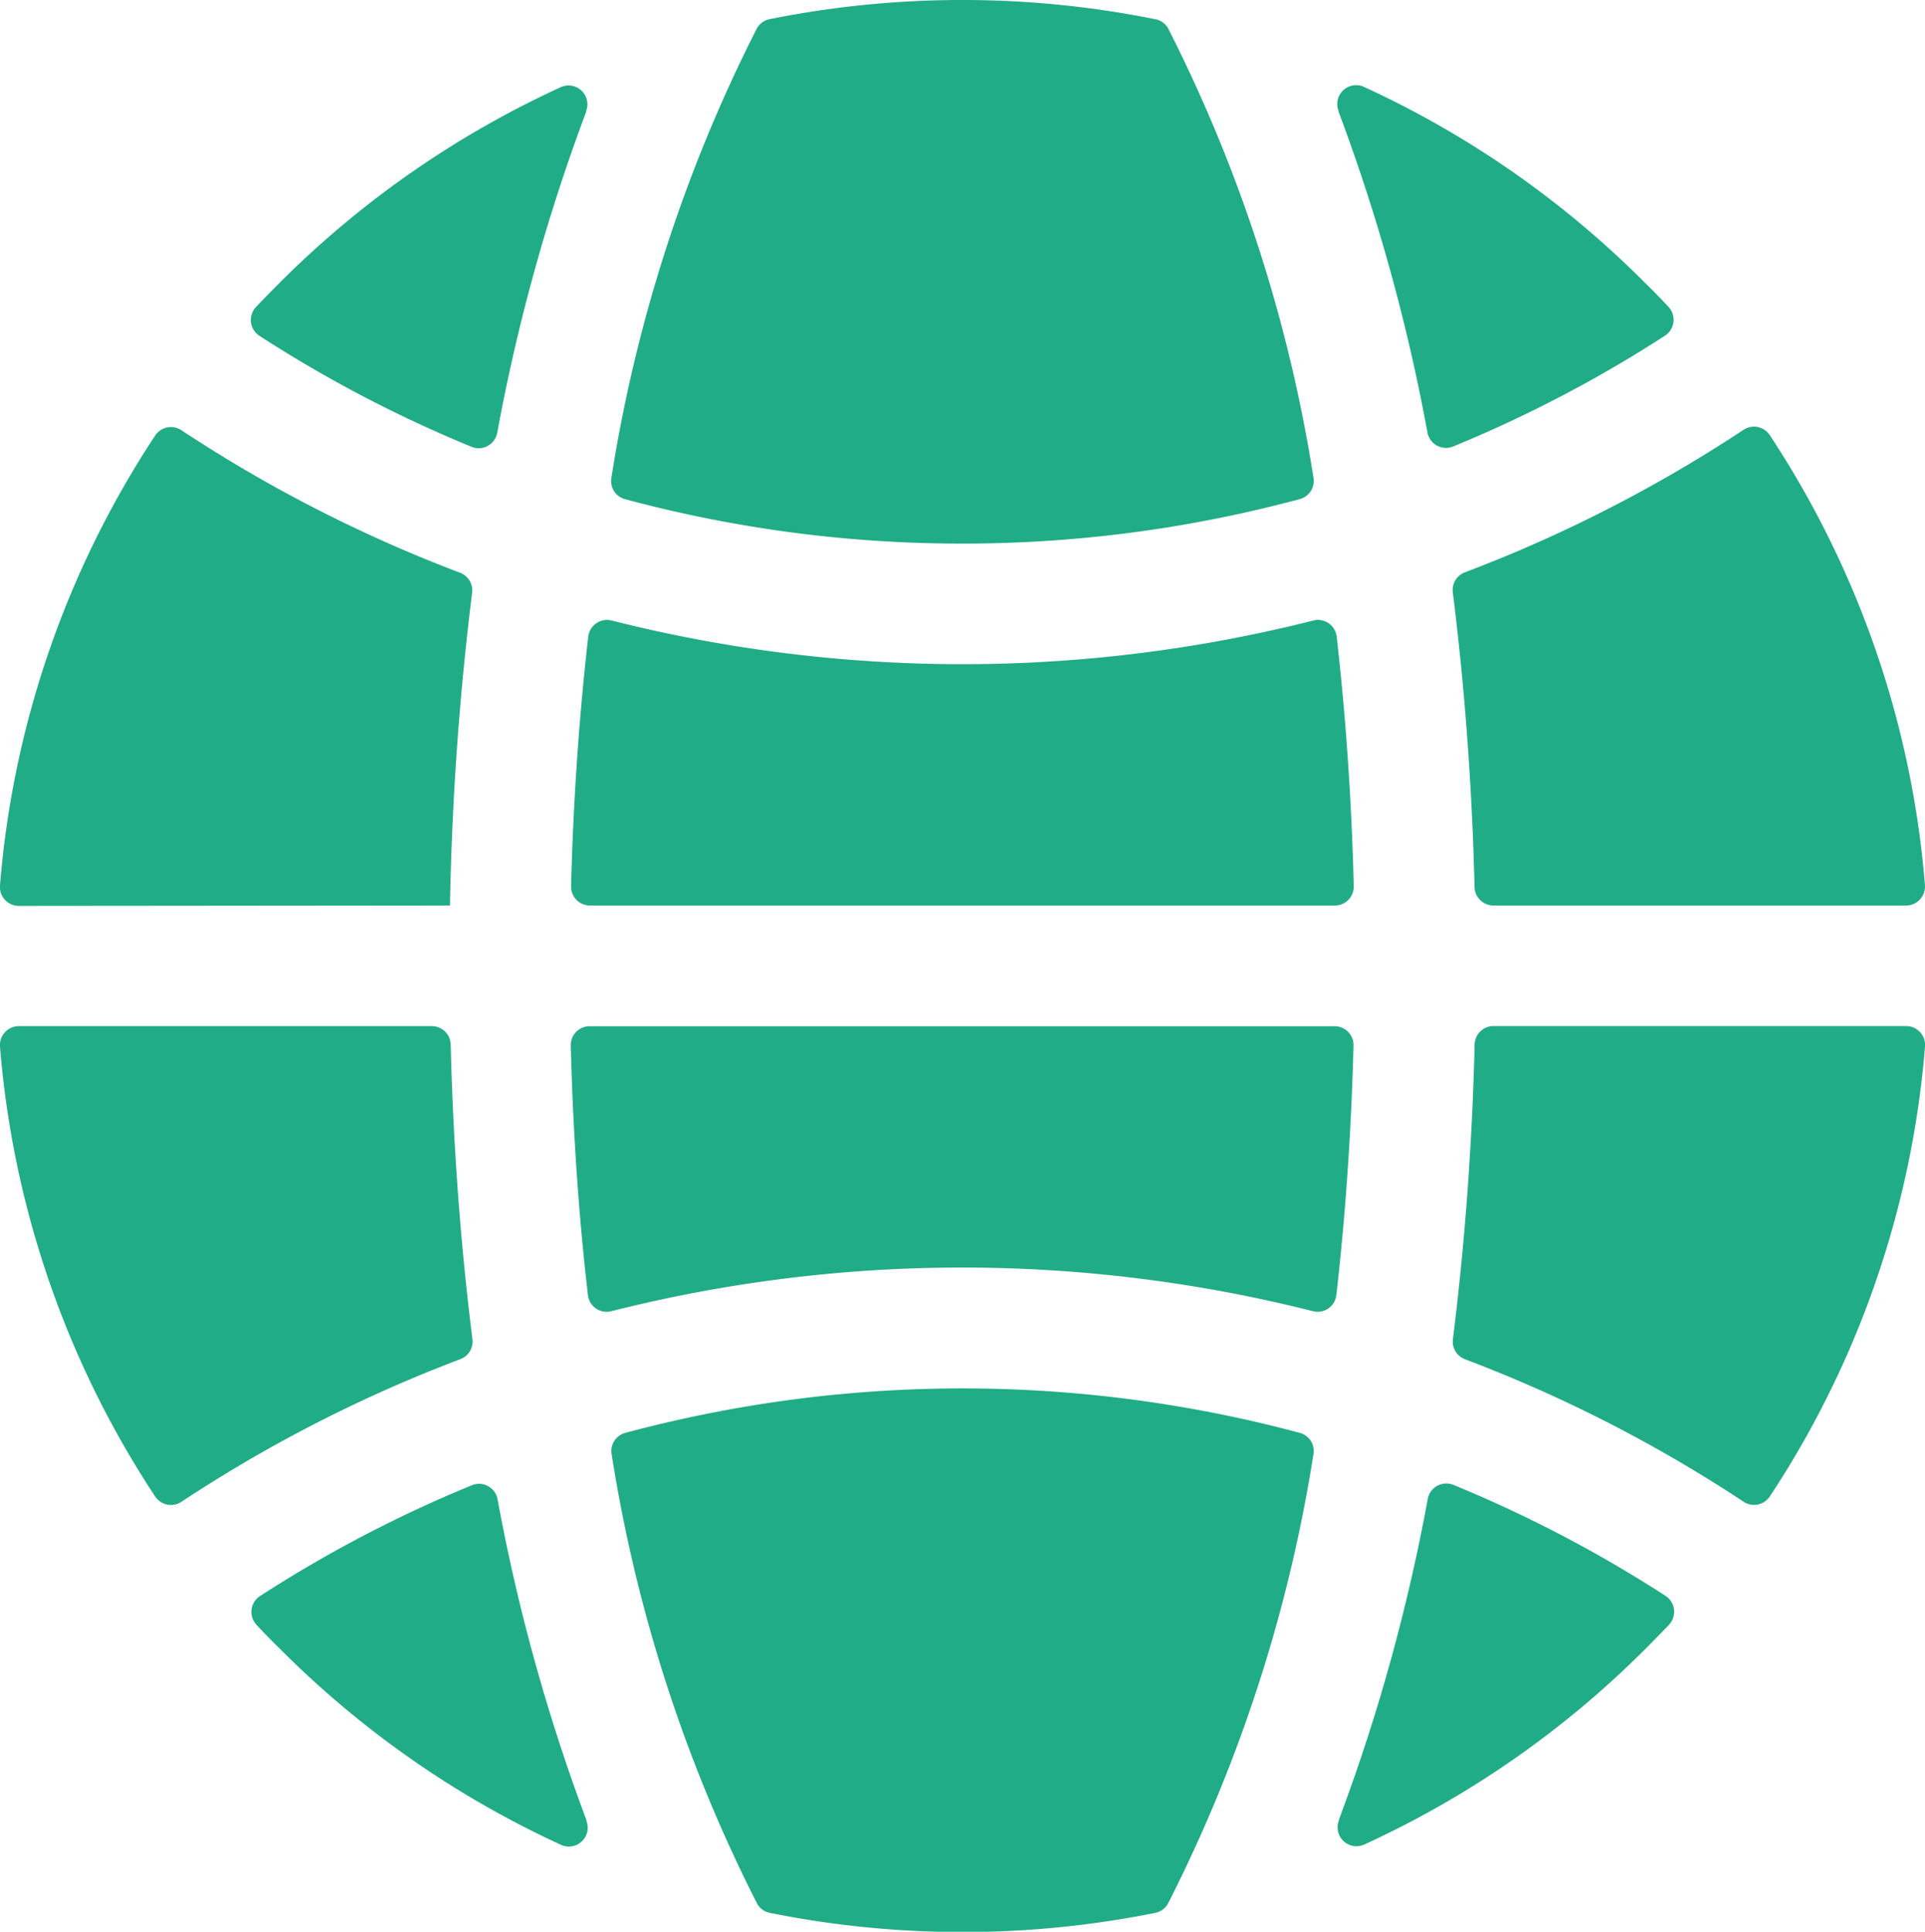 <svg xmlns="http://www.w3.org/2000/svg" width="24" height="24.083" viewBox="0 0 24 24.083"><defs><style>.a{fill:#20ac86;}</style></defs><g transform="translate(-0.881)"><path class="a" d="M161.792,272H152.5a.235.235,0,0,0-.235.241c.028,1.089.1,2.129.214,3.112a.235.235,0,0,0,.291.2,17.846,17.846,0,0,1,8.749,0,.235.235,0,0,0,.291-.2c.112-.983.186-2.023.214-3.112A.235.235,0,0,0,161.792,272Z" transform="translate(-144.268 -259.206)"/><path class="a" d="M161.814,164.479a.235.235,0,0,0-.291-.2,17.845,17.845,0,0,1-8.749,0,.235.235,0,0,0-.291.2c-.112.983-.186,2.023-.214,3.112a.235.235,0,0,0,.235.241h9.288a.235.235,0,0,0,.235-.241C162,166.5,161.926,165.462,161.814,164.479Z" transform="translate(-144.268 -156.543)"/><path class="a" d="M171.675,5.951a18.8,18.8,0,0,0-1.813-5.6A.234.234,0,0,0,169.7.239a12.187,12.187,0,0,0-4.805,0,.234.234,0,0,0-.159.116,18.8,18.8,0,0,0-1.813,5.6.234.234,0,0,0,.169.268,16.149,16.149,0,0,0,4.205.554,16.147,16.147,0,0,0,4.205-.554A.234.234,0,0,0,171.675,5.951Z" transform="translate(-154.419)"/><path class="a" d="M355.683,22.59a.235.235,0,0,0-.316.3l0,.01a23.451,23.451,0,0,1,1.108,4,.235.235,0,0,0,.321.173,16.157,16.157,0,0,0,2.64-1.381.236.236,0,0,0,.045-.358q-.143-.154-.293-.3A12.037,12.037,0,0,0,355.683,22.59Z" transform="translate(-337.797 -21.507)"/><path class="a" d="M386.445,119.081h5.145a.236.236,0,0,0,.235-.256,11.924,11.924,0,0,0-1.934-5.607.236.236,0,0,0-.328-.067,17.626,17.626,0,0,1-2.853,1.528q-.308.13-.62.248a.235.235,0,0,0-.151.249c.148,1.181.24,2.412.271,3.673A.235.235,0,0,0,386.445,119.081Z" transform="translate(-366.945 -107.792)"/><path class="a" d="M162.926,368.822a18.8,18.8,0,0,0,1.813,5.6.234.234,0,0,0,.159.116,12.188,12.188,0,0,0,4.805,0,.234.234,0,0,0,.159-.116,18.8,18.8,0,0,0,1.813-5.6.234.234,0,0,0-.169-.268,16.23,16.23,0,0,0-8.411,0A.234.234,0,0,0,162.926,368.822Z" transform="translate(-154.419 -350.69)"/><path class="a" d="M6,276.4q.308-.13.62-.248a.235.235,0,0,0,.151-.249c-.148-1.181-.24-2.412-.271-3.673a.235.235,0,0,0-.235-.23H1.116a.236.236,0,0,0-.235.256,11.924,11.924,0,0,0,1.934,5.607.236.236,0,0,0,.328.067A17.623,17.623,0,0,1,6,276.4Z" transform="translate(0 -259.207)"/><path class="a" d="M359.441,394.609a16.152,16.152,0,0,0-2.64-1.381.235.235,0,0,0-.321.173,23.451,23.451,0,0,1-1.108,4l0,.01a.235.235,0,0,0,.316.3,12.037,12.037,0,0,0,3.509-2.443q.15-.15.293-.3A.236.236,0,0,0,359.441,394.609Z" transform="translate(-337.798 -374.715)"/><path class="a" d="M386.211,272.229c-.031,1.261-.123,2.492-.271,3.673a.235.235,0,0,0,.151.249q.312.118.62.248a17.632,17.632,0,0,1,2.853,1.528.236.236,0,0,0,.328-.067,11.924,11.924,0,0,0,1.934-5.607.236.236,0,0,0-.235-.256h-5.145A.235.235,0,0,0,386.211,272.229Z" transform="translate(-366.945 -259.205)"/><path class="a" d="M67.529,25.695a16.153,16.153,0,0,0,2.64,1.381.235.235,0,0,0,.321-.173,23.447,23.447,0,0,1,1.108-4l0-.01a.235.235,0,0,0-.316-.3,12.04,12.04,0,0,0-3.509,2.443q-.15.15-.293.3A.236.236,0,0,0,67.529,25.695Z" transform="translate(-63.41 -21.506)"/><path class="a" d="M6.491,119.081a37.128,37.128,0,0,1,.276-3.9.235.235,0,0,0-.151-.249q-.312-.118-.62-.248a17.632,17.632,0,0,1-2.853-1.528.236.236,0,0,0-.328.067,11.924,11.924,0,0,0-1.934,5.607.236.236,0,0,0,.235.256Z" transform="translate(0 -107.792)"/><path class="a" d="M71.287,397.714a.235.235,0,0,0,.316-.3l0-.01a23.451,23.451,0,0,1-1.108-4,.235.235,0,0,0-.321-.173,16.154,16.154,0,0,0-2.64,1.381.236.236,0,0,0-.045.358q.143.154.293.3A12.037,12.037,0,0,0,71.287,397.714Z" transform="translate(-63.411 -374.714)"/></g></svg>